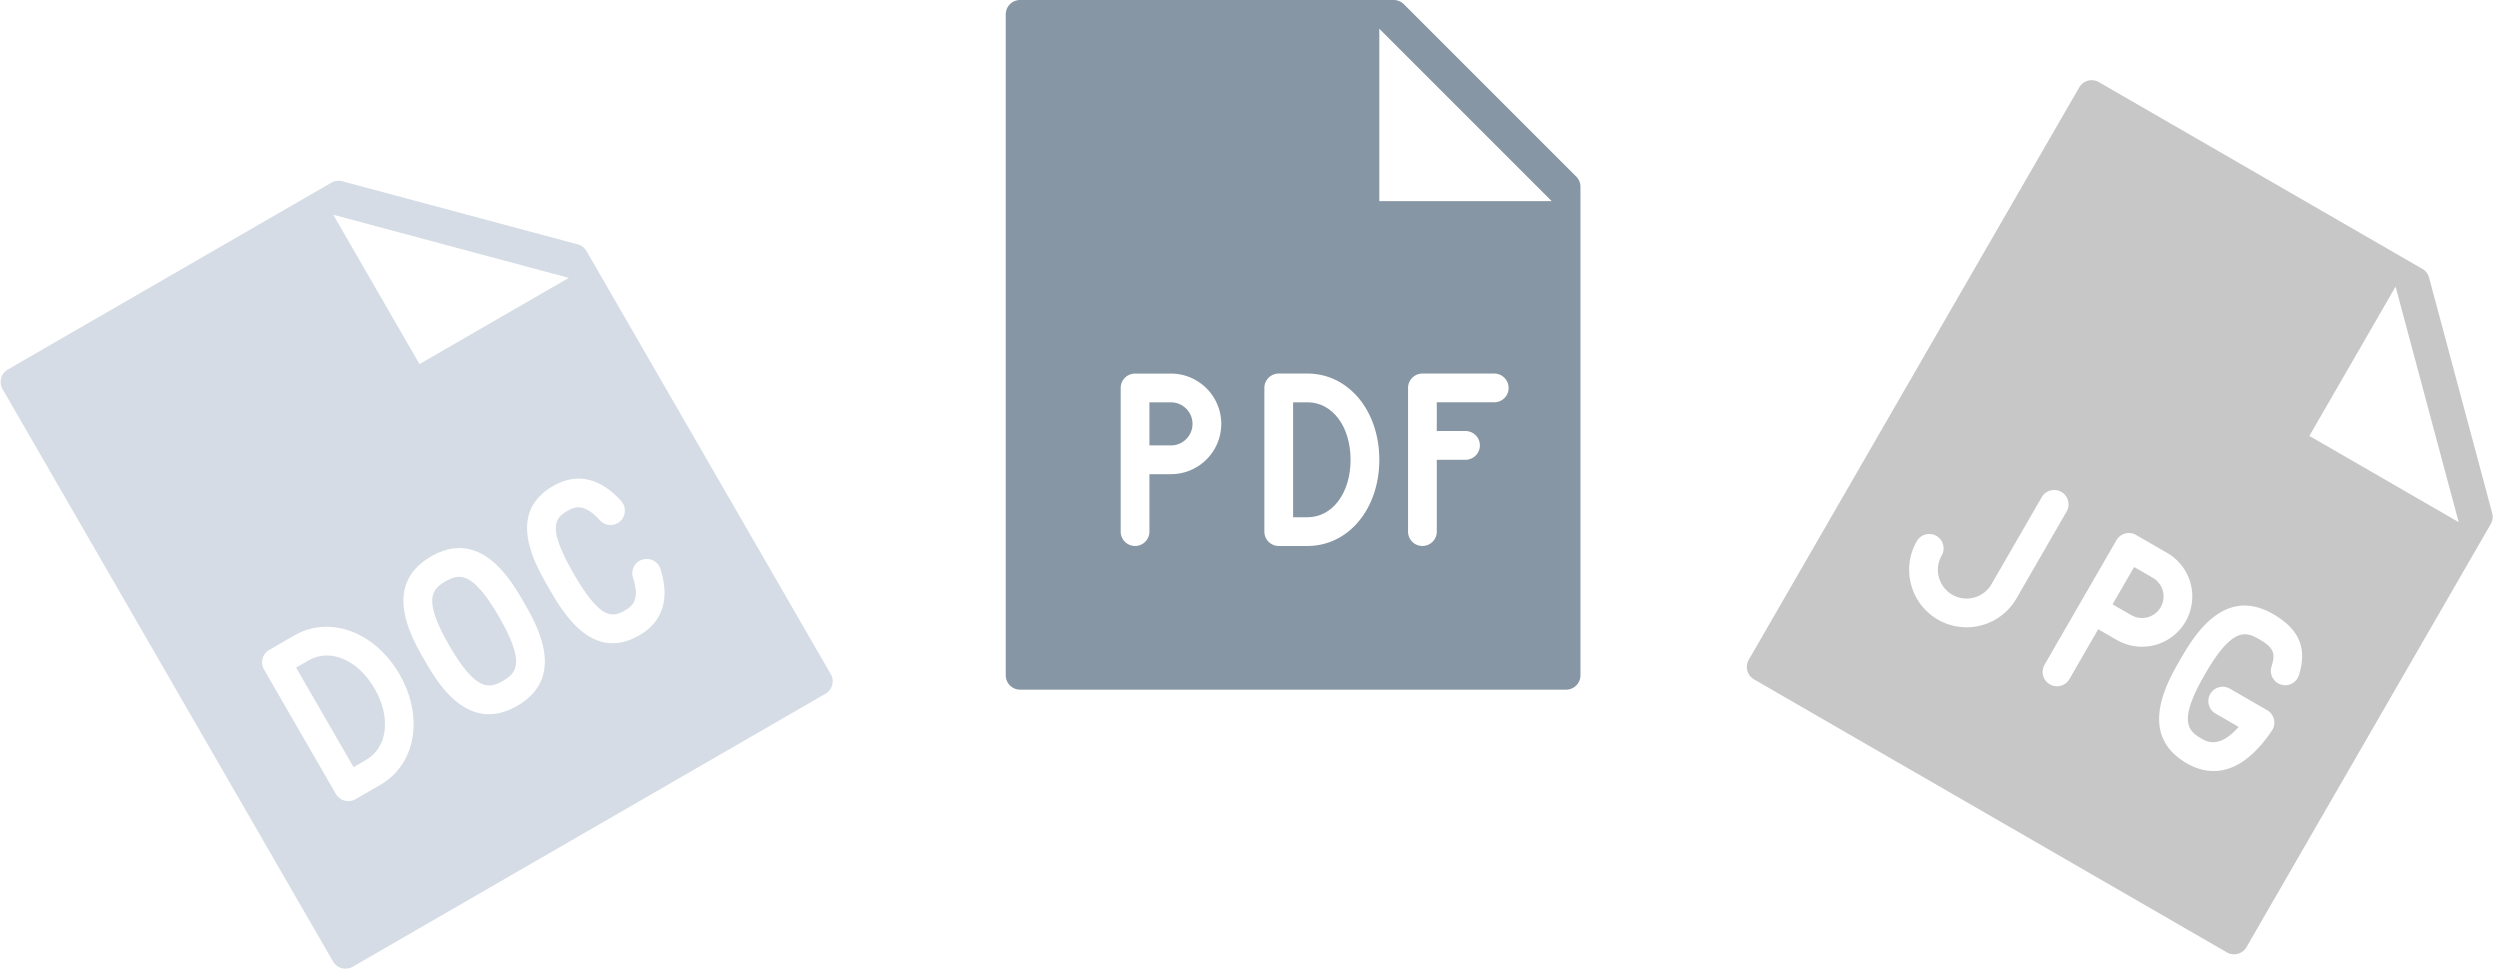 <svg width="174" height="68" viewBox="0 0 174 68" xmlns="http://www.w3.org/2000/svg"><title>297FA968-F2C4-4634-AC97-032DDA57785E</title><g fill="none" fill-rule="evenodd"><g fill-rule="nonzero" fill="#C7C7C7"><path d="M149.835 40.214l-1.3-.75-1.5 2.598 1.3.75a1.502 1.502 0 0 0 2.049-.549 1.502 1.502 0 0 0-.55-2.049z"/><path d="M173.457 35.716l-4.393-16.392a1 1 0 0 0-.466-.609l-22.517-13a1.002 1.002 0 0 0-1.366.366l-23 39.838a1.002 1.002 0 0 0 .366 1.366l32.91 19a1 1 0 0 0 1.365-.366l17-29.445a.999.999 0 0 0 .1-.758zM140.34 41.66a4.005 4.005 0 0 1-5.464 1.464 4.005 4.005 0 0 1-1.464-5.464 1 1 0 0 1 1.732 1 2.002 2.002 0 0 0 .732 2.732 2.002 2.002 0 0 0 2.732-.732l3.5-6.062a1 1 0 0 1 1.732 1l-3.5 6.062zm6.995 2.884l-1.3-.75-1.998 3.463a1 1 0 1 1-1.732-1l4.999-8.659a1 1 0 0 1 1.366-.366l2.165 1.25a3.504 3.504 0 0 1 1.281 4.781 3.504 3.504 0 0 1-4.781 1.281zm4.861 8.58c-3.464-2-1.362-5.64-.464-7.196.898-1.555 3-5.196 6.464-3.196 1.836 1.06 2.396 2.374 1.81 4.255a1 1 0 1 1-1.91-.594c.285-.912.197-1.296-.9-1.929-.947-.547-1.882-.74-3.732 2.464-1.85 3.204-1.215 3.917-.268 4.464.4.231 1.266.731 2.614-.8l-1.614-.932a1 1 0 0 1 1-1.732l2.598 1.5c.5.288.656.945.329 1.428-2.289 3.383-4.488 3.1-5.927 2.268zm8.536-22.784l6-10.393 4.392 16.393-10.392-6z"/></g><path d="M145.215 5.215l41.57 24-24 41.57-41.57-24z"/><g fill-rule="nonzero" fill="#8696A4"><path d="M91 28h-1v8h1c1.738 0 3-1.684 3-4s-1.262-4-3-4zM81.5 28.002H80v3h1.5c.826 0 1.5-.672 1.5-1.5 0-.826-.674-1.5-1.5-1.5z"/><path d="M109.708 12.294l-12-12A1.004 1.004 0 0 0 97 0H71a1 1 0 0 0-1 1v46a1 1 0 0 0 1 1h38a1 1 0 0 0 1-1V13a.999.999 0 0 0-.292-.706zM81.5 33.002H80V37a1 1 0 0 1-2 0v-9.998a1 1 0 0 1 1-1h2.5c1.93 0 3.5 1.572 3.5 3.5 0 1.932-1.57 3.5-3.5 3.5zM91 38h-2a1 1 0 0 1-1-1V27a1 1 0 0 1 1-1h2c2.85 0 5 2.578 5 6s-2.15 6-5 6zm13-10h-4v2h2a1 1 0 0 1 0 2h-2v5a1 1 0 0 1-2 0V27a1 1 0 0 1 1-1h5a1 1 0 0 1 0 2zm-8-14V2l12 12H96z"/></g><g><g fill-rule="nonzero" fill="#D5DCE5"><path d="M21.474 45.964l-.866.5 4 6.928.866-.5c1.505-.869 1.756-2.958.598-4.964-1.158-2.006-3.093-2.833-4.598-1.964zM31 40.464c-.947.547-1.582 1.26.268 4.464 1.85 3.204 2.785 3.011 3.732 2.464.947-.547 1.582-1.26-.268-4.464-1.85-3.204-2.785-3.01-3.732-2.464z"/><path d="M40.215 17.008l-16.393-4.392a1.004 1.004 0 0 0-.76.1l-22.516 13a1 1 0 0 0-.367 1.365l23 39.838a1 1 0 0 0 1.367.366l32.908-19a1 1 0 0 0 .367-1.366l-17-29.445a.999.999 0 0 0-.606-.466zM26.474 54.624l-1.732 1a1 1 0 0 1-1.366-.366l-5-8.66a1 1 0 0 1 .366-1.366l1.732-1c2.468-1.425 5.619-.267 7.33 2.696 1.71 2.964 1.138 6.271-1.33 7.696zm9.526-5.5c-3.464 2-5.566-1.64-6.464-3.196-.898-1.555-3-5.196.464-7.196s5.566 1.64 6.464 3.196c.898 1.556 3 5.196-.464 7.196zm7.504-6.642c.525-.303 1.044-.752.554-2.273a.996.996 0 0 1 .645-1.26c.526-.167 1.09.12 1.26.647.848 2.633-.326 3.964-1.459 4.618-3.308 1.91-5.334-1.599-6.308-3.286-.975-1.689-3-5.198.307-7.108 1.133-.654 2.874-1.003 4.73 1.048.37.408.337 1.04-.071 1.413a.997.997 0 0 1-1.414-.073c-1.07-1.181-1.72-.959-2.245-.656-.892.515-1.429 1.165.425 4.376 1.853 3.21 2.684 3.07 3.576 2.554zM29.196 25.34l-6-10.393 16.392 4.393-10.392 6z"/></g><path d="M-3.785 28.215l41.57-24 24 41.57-41.57 24z"/></g></g></svg>